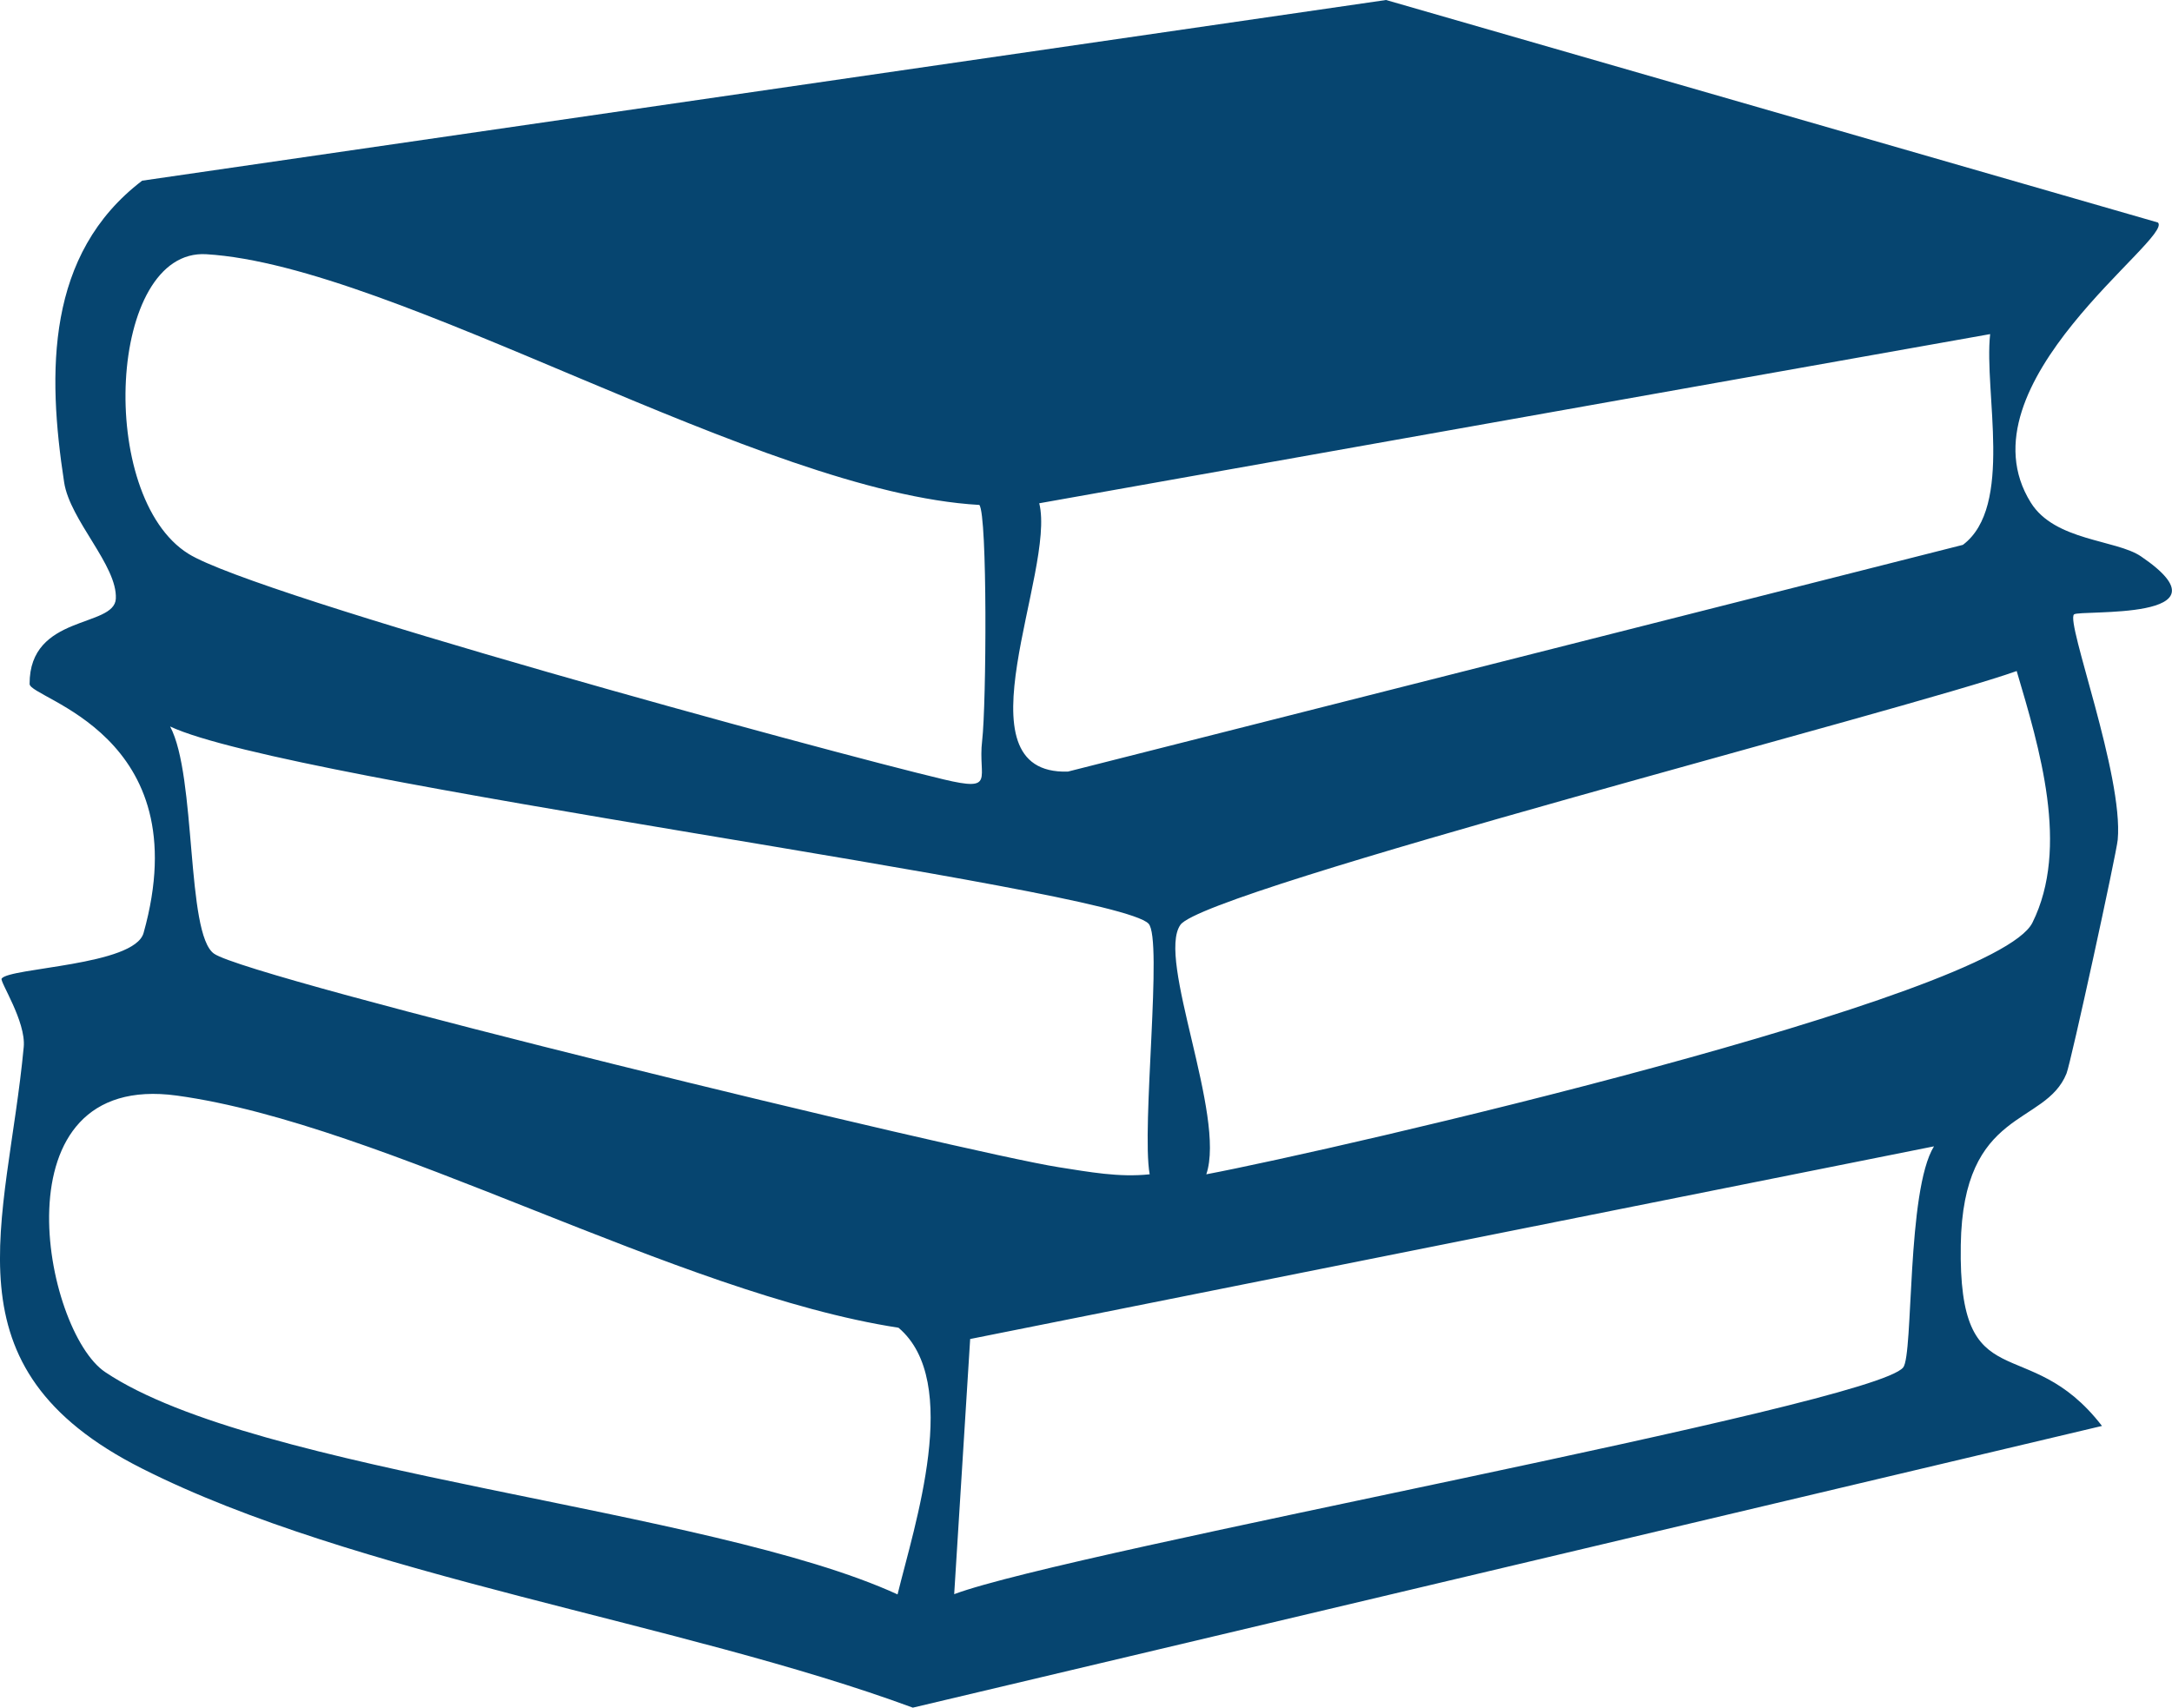 <?xml version="1.0" encoding="UTF-8"?><svg id="b" xmlns="http://www.w3.org/2000/svg" viewBox="0 0 92.44 72.68"><defs><style>.d{fill:#064570;}</style></defs><g id="c"><path class="d" d="M91.84,9.47c.69.66-8.55,6.89-5.41,11.92,1.02,1.64,3.63,1.57,4.69,2.29,4.09,2.78-2.63,2.26-2.85,2.47-.36.33,2.11,6.85,1.86,9.59-.05.57-1.99,9.48-2.18,9.95-.91,2.26-4.41,1.44-4.5,7.3-.11,6.71,2.85,3.6,6.01,7.7l-50.61,11.99c-9.8-3.62-23.75-5.6-32.81-10.18C-2.51,58.19.3,52.12,1.01,44.56c.1-1.09-1.03-2.79-.94-2.91.33-.47,5.65-.55,6.04-1.94,2.38-8.49-4.85-9.96-4.85-10.6-.01-2.98,3.61-2.38,3.67-3.63.07-1.41-1.95-3.33-2.2-4.95-.72-4.69-.77-9.72,3.32-12.84L58.99,0l32.85,9.47ZM41.67,21.49c-9.33-.53-24.77-10.18-32.89-10.67-4.19-.25-4.68,10.31-.76,12.75,2.87,1.8,27.13,8.41,32.13,9.6,2.26.54,1.46-.05,1.65-1.64.18-1.53.23-9.63-.12-10.04ZM84.7,14.22l-40.47,7.2c.72,2.89-3.63,11.57,1.22,11.42l38.09-9.65c2.17-1.63.89-6.49,1.16-8.97ZM85.83,28.56c-4.5,1.61-34.51,9.29-35.59,10.8-1.03,1.44,1.95,8.13,1.1,10.62,5.49-1.04,33.57-7.51,35.16-10.71s.3-7.43-.67-10.71ZM48.88,39.31c-1.48-1.53-36.57-6-41.64-8.39,1.13,2.11.67,8.83,1.87,9.67,1.52,1.07,31.99,8.47,35.96,9.09,1.29.2,2.55.44,3.86.3-.36-1.99.57-10.03-.05-10.67ZM38.2,67.86c.72-2.95,2.75-9.06.04-11.35-9.47-1.46-21.85-8.66-30.71-9.88-7.8-1.07-5.67,10.02-3.05,11.77,6.45,4.32,25.72,5.79,33.72,9.46ZM82.31,48.79l-41.02,8.2-.68,10.86c4.97-1.86,39.09-8.03,40.39-9.65.44-.55.14-7.52,1.31-9.41Z"/></g></svg>